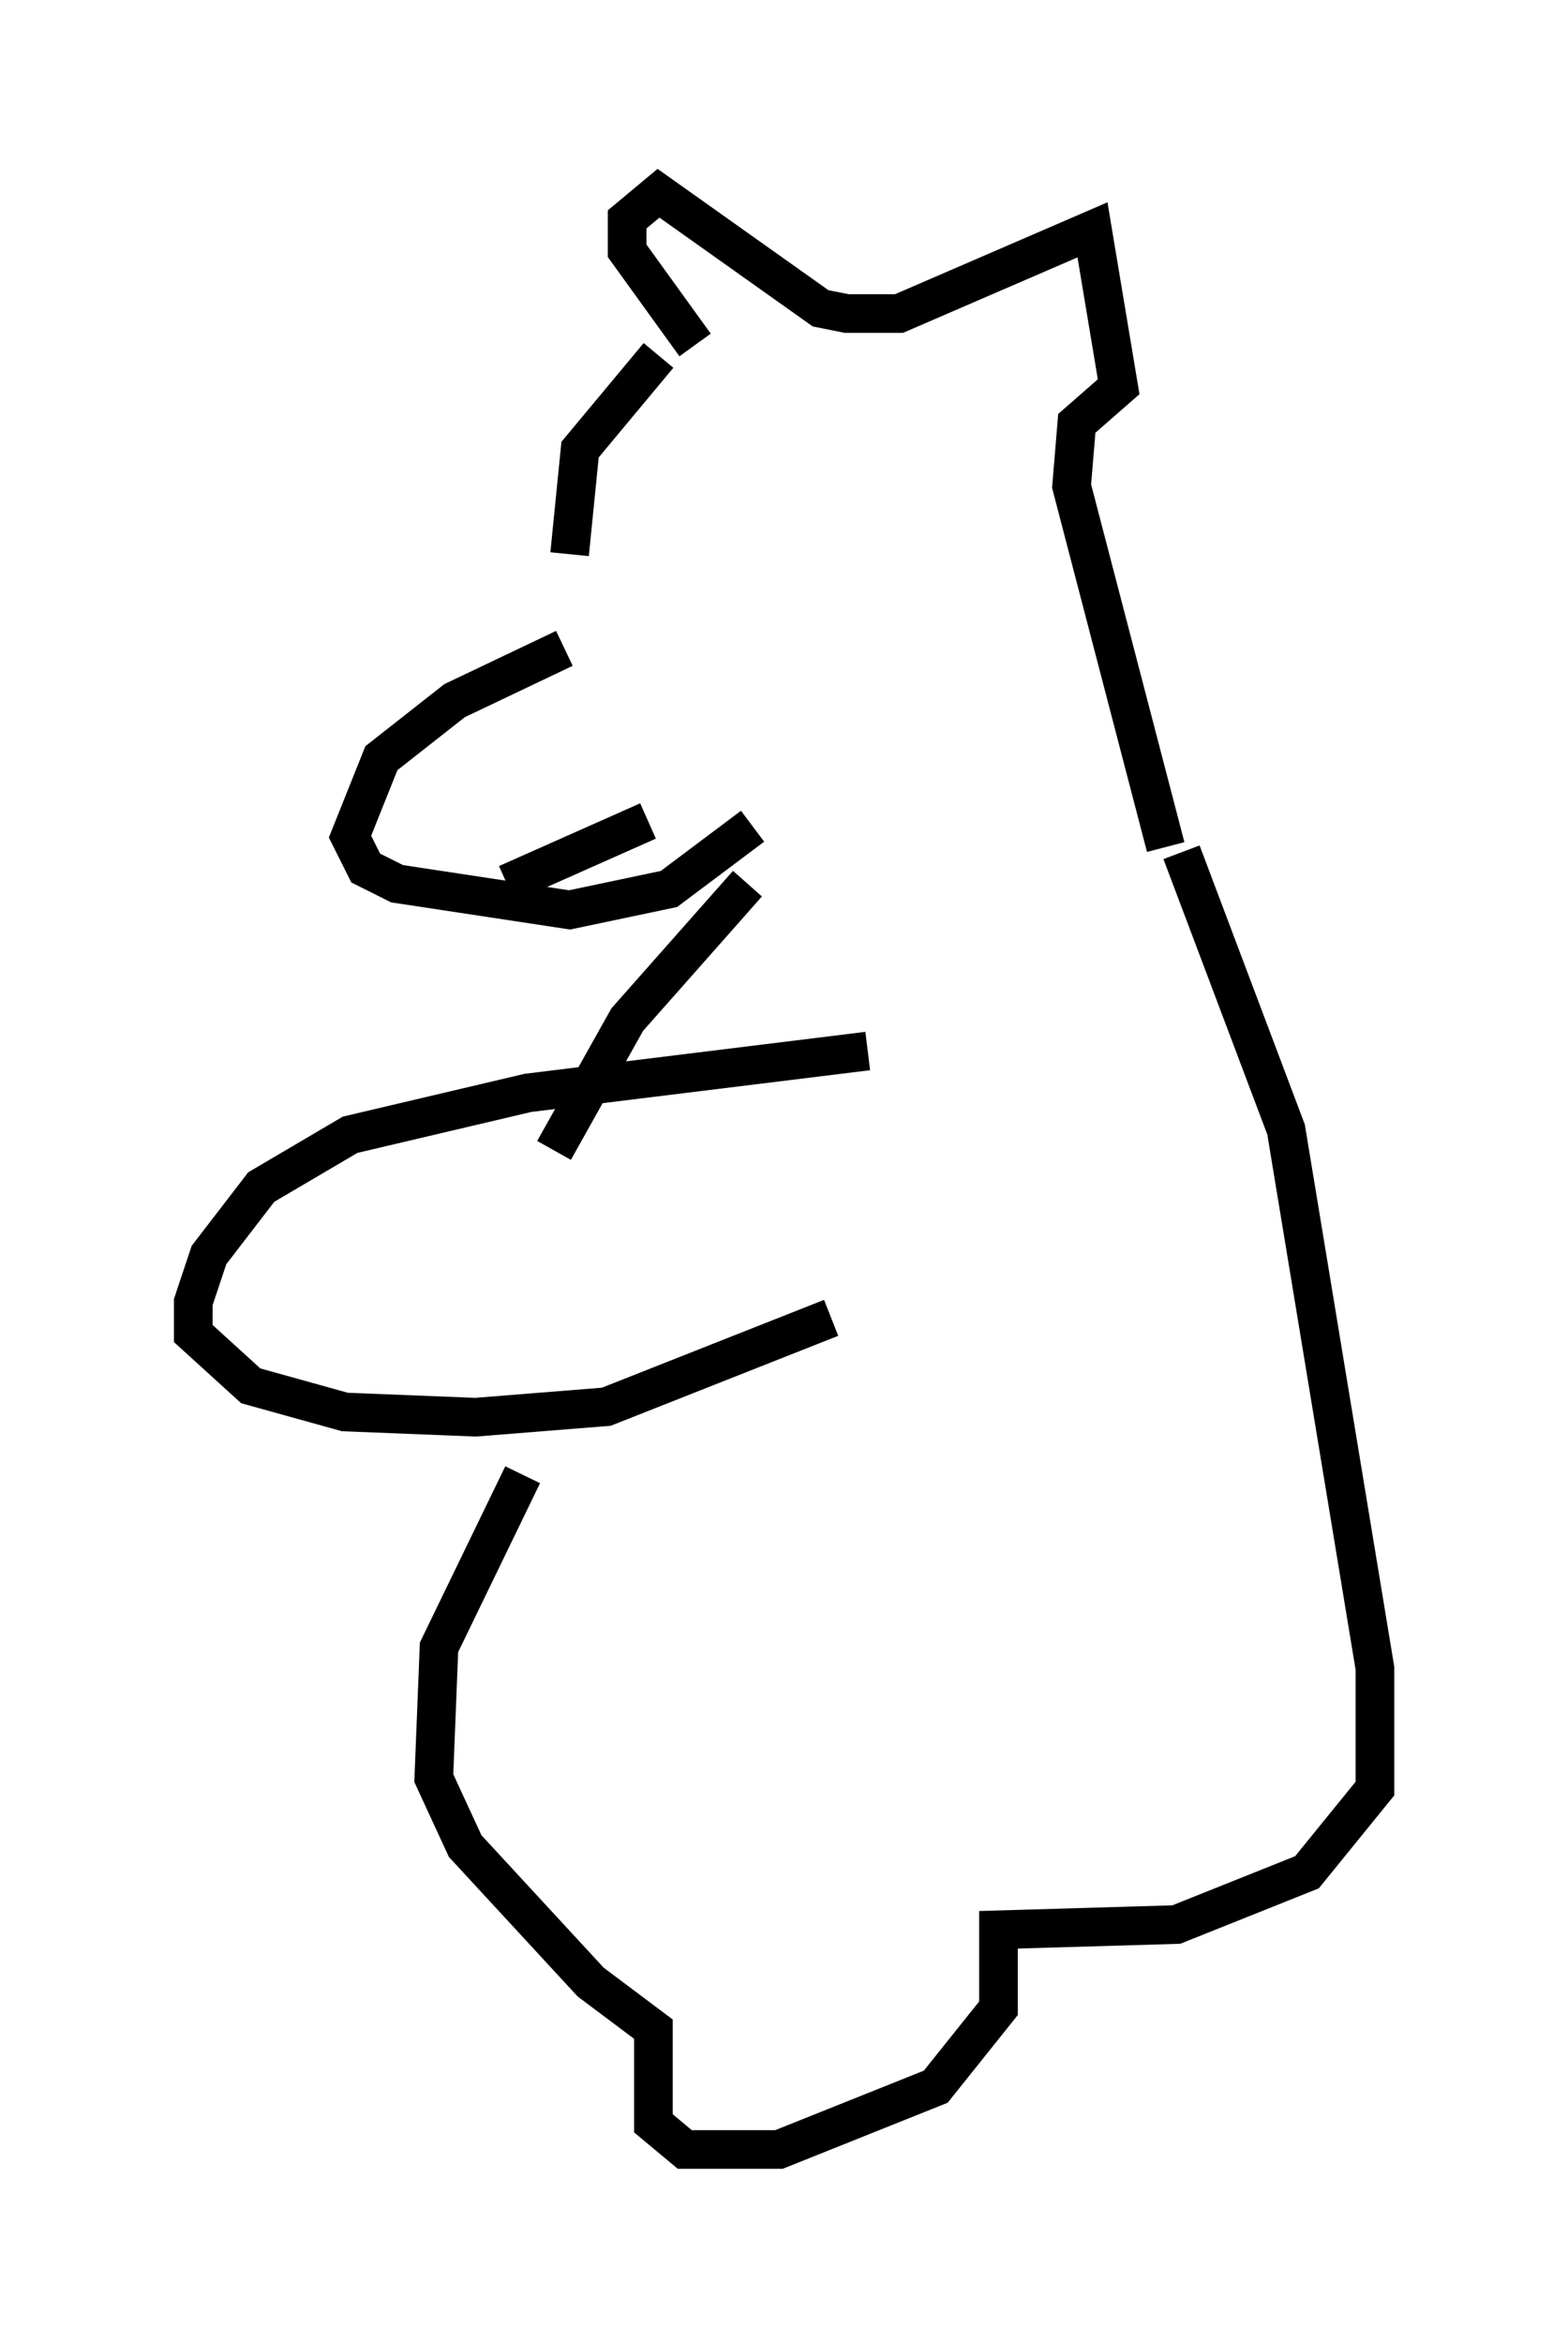 <?xml version="1.0" encoding="utf-8" ?>
<svg baseProfile="full" height="60.608" version="1.1" width="40.582" xmlns="http://www.w3.org/2000/svg" xmlns:ev="http://www.w3.org/2001/xml-events" xmlns:xlink="http://www.w3.org/1999/xlink"><defs /><rect fill="white" height="60.608" width="40.582" x="0" y="0" /><path d="M17.584, 16.502 m-2.977, 0.271 l-2.842, 1.353 -1.894, 1.488 l-0.812, 2.03 0.406, 0.812 l0.812, 0.406 4.465, 0.677 l2.571, -0.541 2.165, -1.624 m-6.36, 1.488 l3.654, -1.624 m-2.03, -6.901 l0.271, -2.706 2.03, -2.436 m0.947, -0.271 l-1.759, -2.436 0.0, -0.812 l0.812, -0.677 4.195, 2.977 l0.677, 0.135 1.353, 0.0 l5.007, -2.165 0.677, 4.059 l-1.083, 0.947 -0.135, 1.624 l2.436, 9.337 m-10.825, 0.947 l-3.112, 3.518 -1.894, 3.383 m8.119, -2.571 l-8.796, 1.083 -4.601, 1.083 l-2.3, 1.353 -1.353, 1.759 l-0.406, 1.218 0.0, 0.812 l1.488, 1.353 2.436, 0.677 l3.383, 0.135 3.383, -0.271 l5.819, -2.3 m-7.984, 4.059 l-2.165, 4.465 -0.135, 3.383 l0.812, 1.759 3.248, 3.518 l1.624, 1.218 0.0, 2.436 l0.812, 0.677 2.436, 0.0 l4.059, -1.624 1.624, -2.03 l0.0, -2.03 4.601, -0.135 l3.383, -1.353 1.759, -2.165 l0.0, -3.112 -2.3, -13.938 l-2.706, -7.172 " fill="none" stroke="black" stroke-width="1" /></svg>